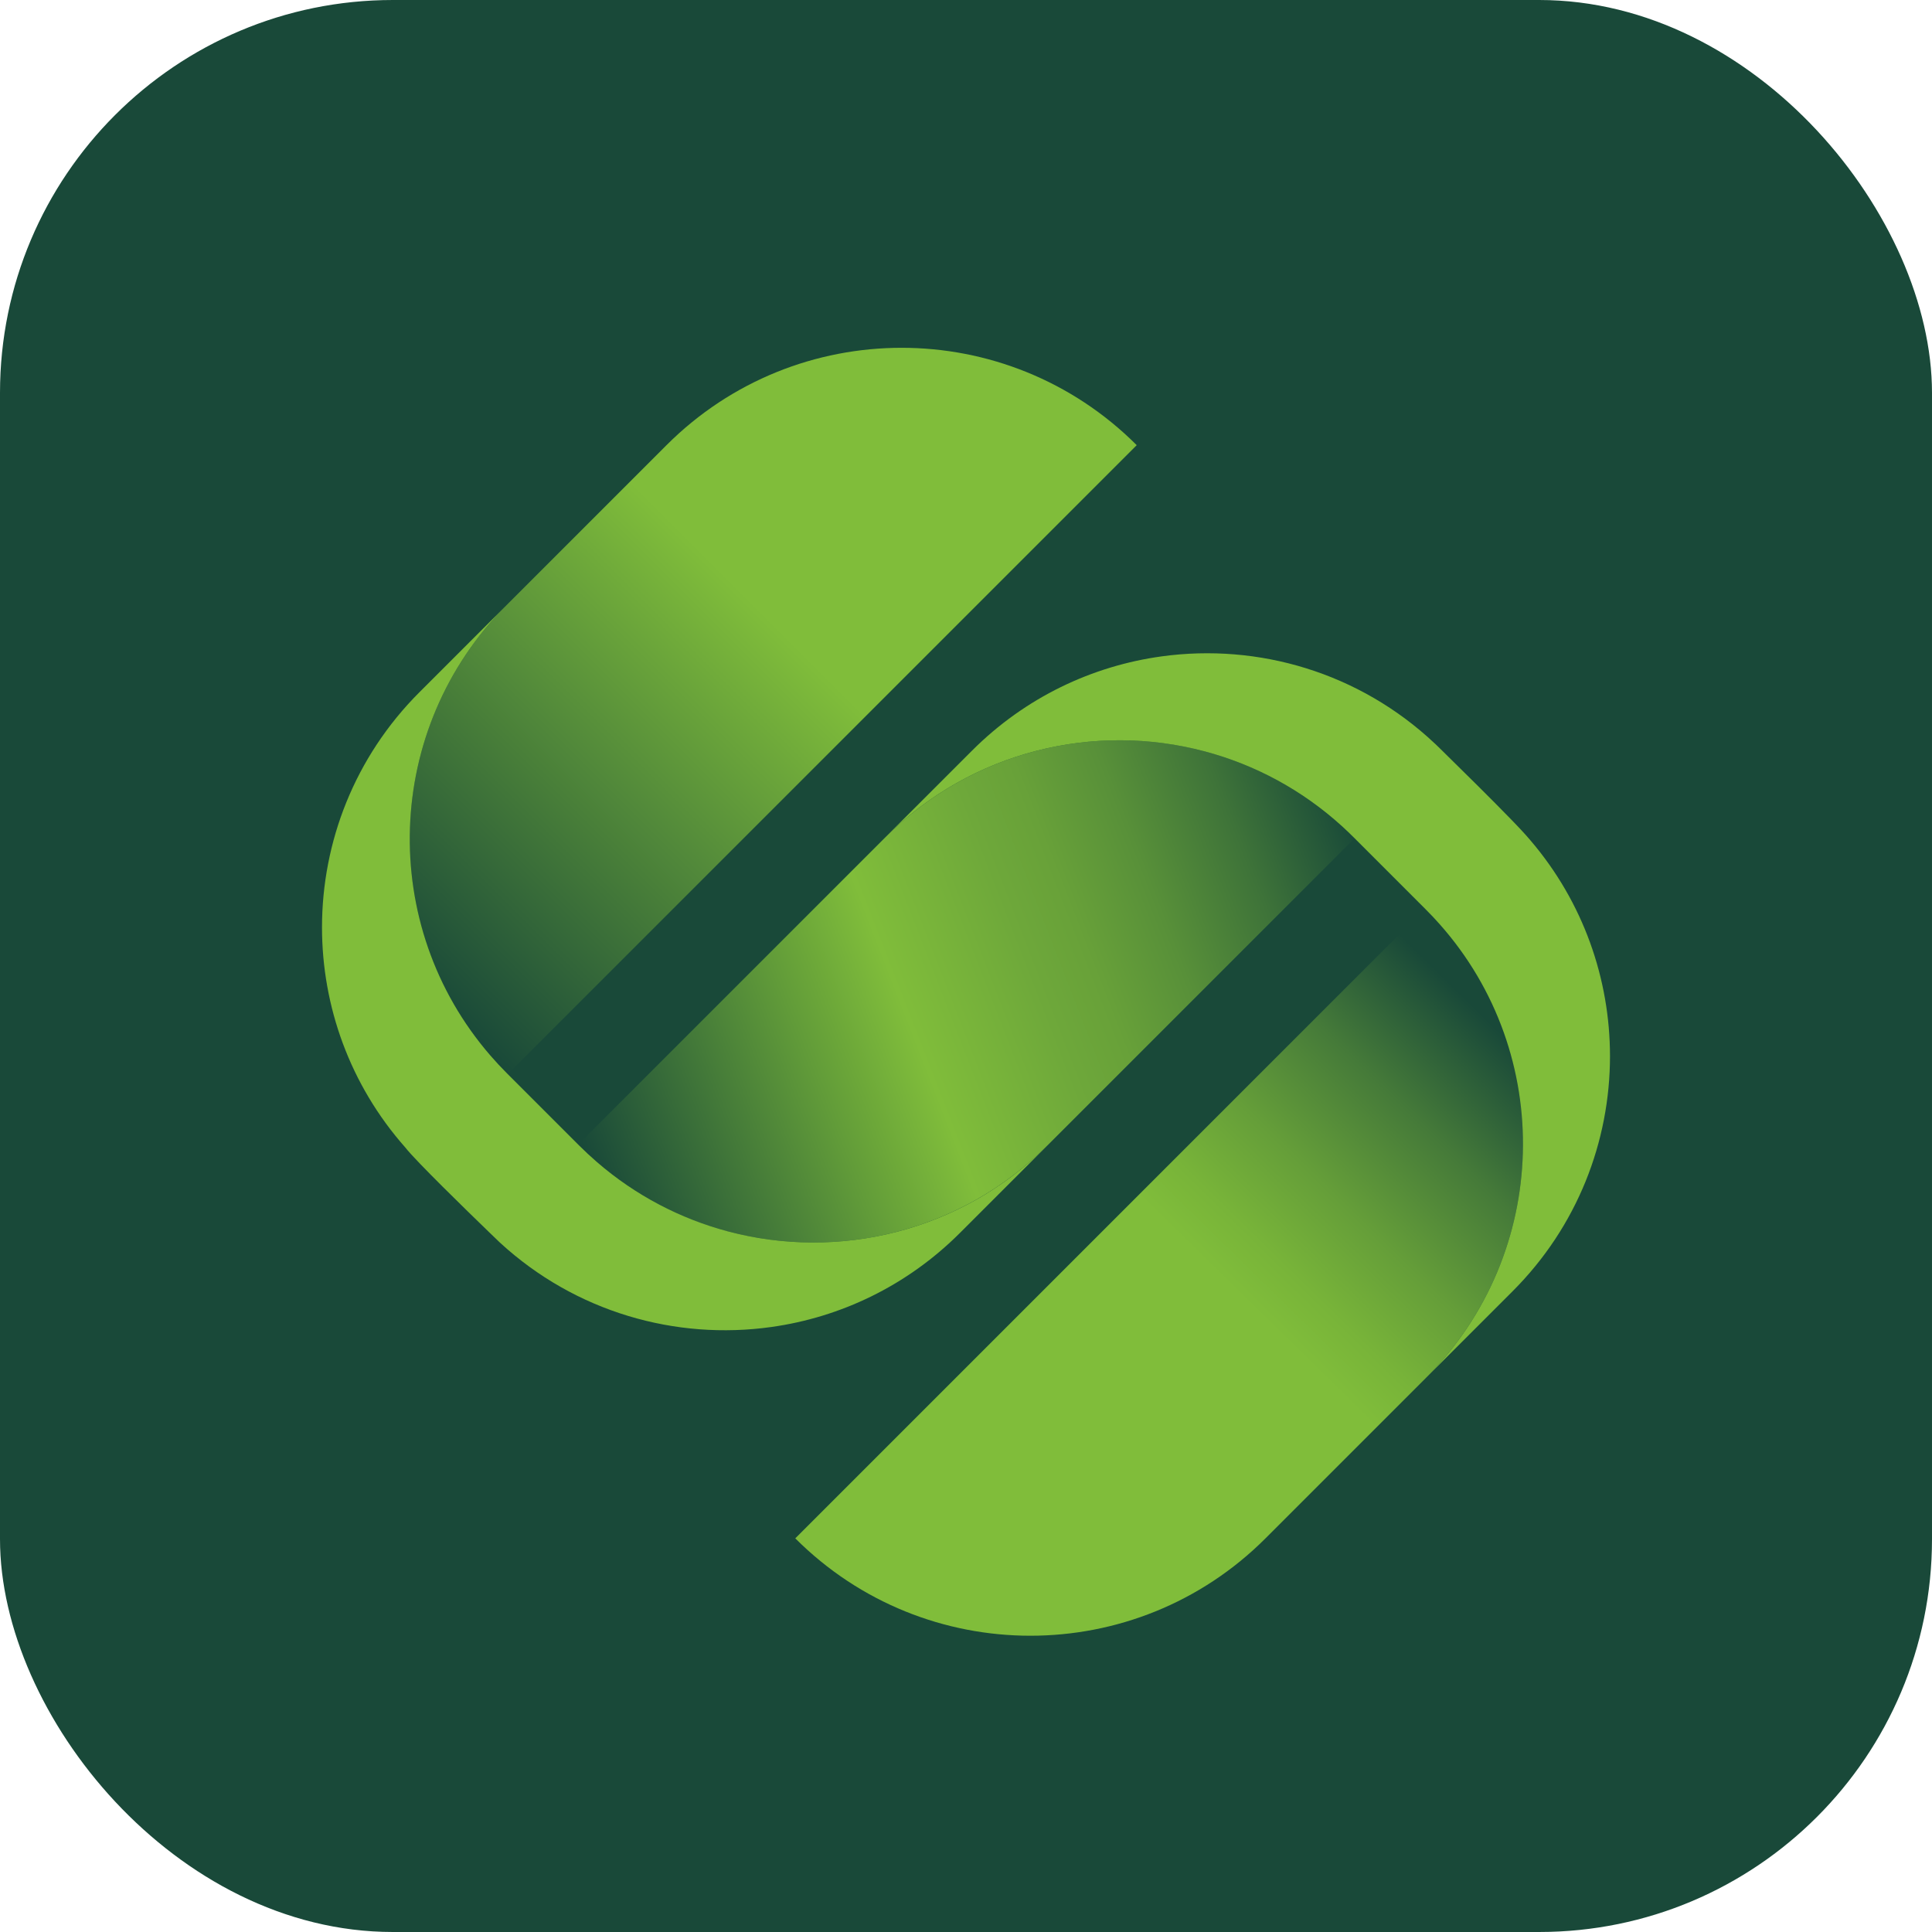 <svg width="300" height="300" viewBox="0 0 300 300" fill="none" xmlns="http://www.w3.org/2000/svg">
<rect width="300" height="300" rx="61" fill="#194939"/>
<g clip-path="url(#clip0_46_46)" filter="url(#filter0_i_46_46)">
<path d="M176.509 65.125L78.845 162.79L78.685 162.63C77.801 161.746 76.957 160.838 76.15 159.905C58.65 139.711 59.494 109.126 78.685 89.935L103.494 65.126C123.656 44.964 156.346 44.964 176.51 65.126L176.509 65.125Z" fill="url(#paint0_linear_46_46)"/>
<path d="M210.183 126.005L210.343 126.165L162.629 173.879C149.184 187.324 130.144 191.765 113.004 187.201C105.681 185.25 98.705 181.655 92.659 176.414C91.726 175.606 90.818 174.762 89.934 173.879L89.774 173.719L137.488 126.005C150.933 112.56 169.973 108.119 187.113 112.682C194.835 114.74 202.174 118.629 208.443 124.344C209.031 124.881 209.613 125.434 210.181 126.004L210.183 126.005Z" fill="url(#paint1_linear_46_46)"/>
<path d="M221.271 137.094L221.431 137.254C222.159 137.981 222.859 138.724 223.531 139.484C241.48 159.67 240.779 190.601 221.431 209.949L196.506 234.874C176.344 255.036 143.654 255.036 123.49 234.874L221.271 137.092V137.094Z" fill="url(#paint2_linear_46_46)"/>
<path d="M250 160C249.996 173.214 244.958 186.424 234.874 196.507L221.431 209.95C240.78 190.601 241.48 159.671 223.531 139.484C222.86 138.726 222.16 137.984 221.431 137.255L210.183 126.006C209.611 125.435 209.031 124.884 208.444 124.345C202.173 118.629 194.834 114.741 187.111 112.684C169.973 108.119 150.933 112.561 137.488 126.006L150.93 112.564C159.22 104.274 169.628 99.392 180.411 97.917C195.383 95.868 211.076 100.395 222.835 111.489C222.851 111.501 222.868 111.515 222.88 111.527C222.893 111.54 222.903 111.55 222.915 111.562C222.97 111.614 223.048 111.691 223.15 111.789C223.218 111.856 223.295 111.934 223.385 112.017C223.54 112.172 223.728 112.356 223.943 112.562C224.136 112.756 224.355 112.969 224.594 113.205C227.061 115.625 231.594 120.092 234.675 123.27C235.043 123.651 235.394 124.015 235.718 124.357C235.746 124.386 235.775 124.419 235.801 124.447C235.966 124.615 236.118 124.776 236.256 124.931C236.718 125.427 237.169 125.931 237.608 126.444C237.614 126.45 237.62 126.46 237.624 126.466C245.873 136.099 249.995 148.047 249.999 160H250Z" fill="#80BD3A"/>
<path d="M162.63 173.879L149.071 187.437C140.826 195.682 130.486 200.557 119.768 202.057C104.938 204.139 89.373 199.764 77.615 188.937V188.934C77.615 188.934 77.609 188.93 77.605 188.927C77.593 188.917 77.57 188.892 77.534 188.86C76.676 188.037 69.269 180.911 65.25 176.734C64.166 175.607 63.328 174.695 62.93 174.175L62.926 174.171C54.31 164.426 50.004 152.22 50 140C50.004 126.786 55.042 113.576 65.126 103.492L78.685 89.934C59.494 109.125 58.649 139.71 76.15 159.904C76.956 160.836 77.801 161.746 78.685 162.63L89.934 173.879C90.817 174.762 91.728 175.607 92.66 176.414C98.705 181.656 105.682 185.25 113.006 187.201C130.145 191.766 149.185 187.324 162.63 173.879Z" fill="#80BD3A"/>
<path d="M77.614 188.934V188.938C77.614 188.938 77.61 188.934 77.604 188.928C77.608 188.931 77.61 188.934 77.614 188.934Z" fill="#80BD3A"/>
</g>
<defs>
<filter id="filter0_i_46_46" x="50" y="50" width="200" height="204" filterUnits="userSpaceOnUse" color-interpolation-filters="sRGB">
<feFlood flood-opacity="0" result="BackgroundImageFix"/>
<feBlend mode="normal" in="SourceGraphic" in2="BackgroundImageFix" result="shape"/>
<feColorMatrix in="SourceAlpha" type="matrix" values="0 0 0 0 0 0 0 0 0 0 0 0 0 0 0 0 0 0 127 0" result="hardAlpha"/>
<feOffset dy="4"/>
<feGaussianBlur stdDeviation="25.9"/>
<feComposite in2="hardAlpha" operator="arithmetic" k2="-1" k3="1"/>
<feColorMatrix type="matrix" values="0 0 0 0 0 0 0 0 0 0 0 0 0 0 0 0 0 0 0.25 0"/>
<feBlend mode="normal" in2="shape" result="effect1_innerShadow_46_46"/>
</filter>
<linearGradient id="paint0_linear_46_46" x1="60.59" y1="144.535" x2="158.254" y2="46.87" gradientUnits="userSpaceOnUse">
<stop stop-color="#194939"/>
<stop offset="0.57" stop-color="#80BD3A"/>
<stop offset="1" stop-color="#80BD3A"/>
</linearGradient>
<linearGradient id="paint1_linear_46_46" x1="210.464" y1="126.476" x2="90.257" y2="173.172" gradientUnits="userSpaceOnUse">
<stop stop-color="#1A4B39"/>
<stop offset="0.13" stop-color="#3E7339"/>
<stop offset="0.25" stop-color="#589039"/>
<stop offset="0.35" stop-color="#68A139"/>
<stop offset="0.42" stop-color="#6EA83A"/>
<stop offset="0.58" stop-color="#80BD3A"/>
<stop offset="0.71" stop-color="#619B39"/>
<stop offset="1" stop-color="#194939"/>
</linearGradient>
<linearGradient id="paint2_linear_46_46" x1="141.53" y1="253.993" x2="235.118" y2="158.443" gradientUnits="userSpaceOnUse">
<stop stop-color="#80BD3A"/>
<stop offset="0.57" stop-color="#80BD3A"/>
<stop offset="0.63" stop-color="#78B439"/>
<stop offset="0.73" stop-color="#659E39"/>
<stop offset="0.86" stop-color="#457A39"/>
<stop offset="1" stop-color="#194939"/>
</linearGradient>
<clipPath id="clip0_46_46">
<rect width="200" height="200" fill="white" transform="translate(50 50)"/>
</clipPath>
</defs>
</svg>
